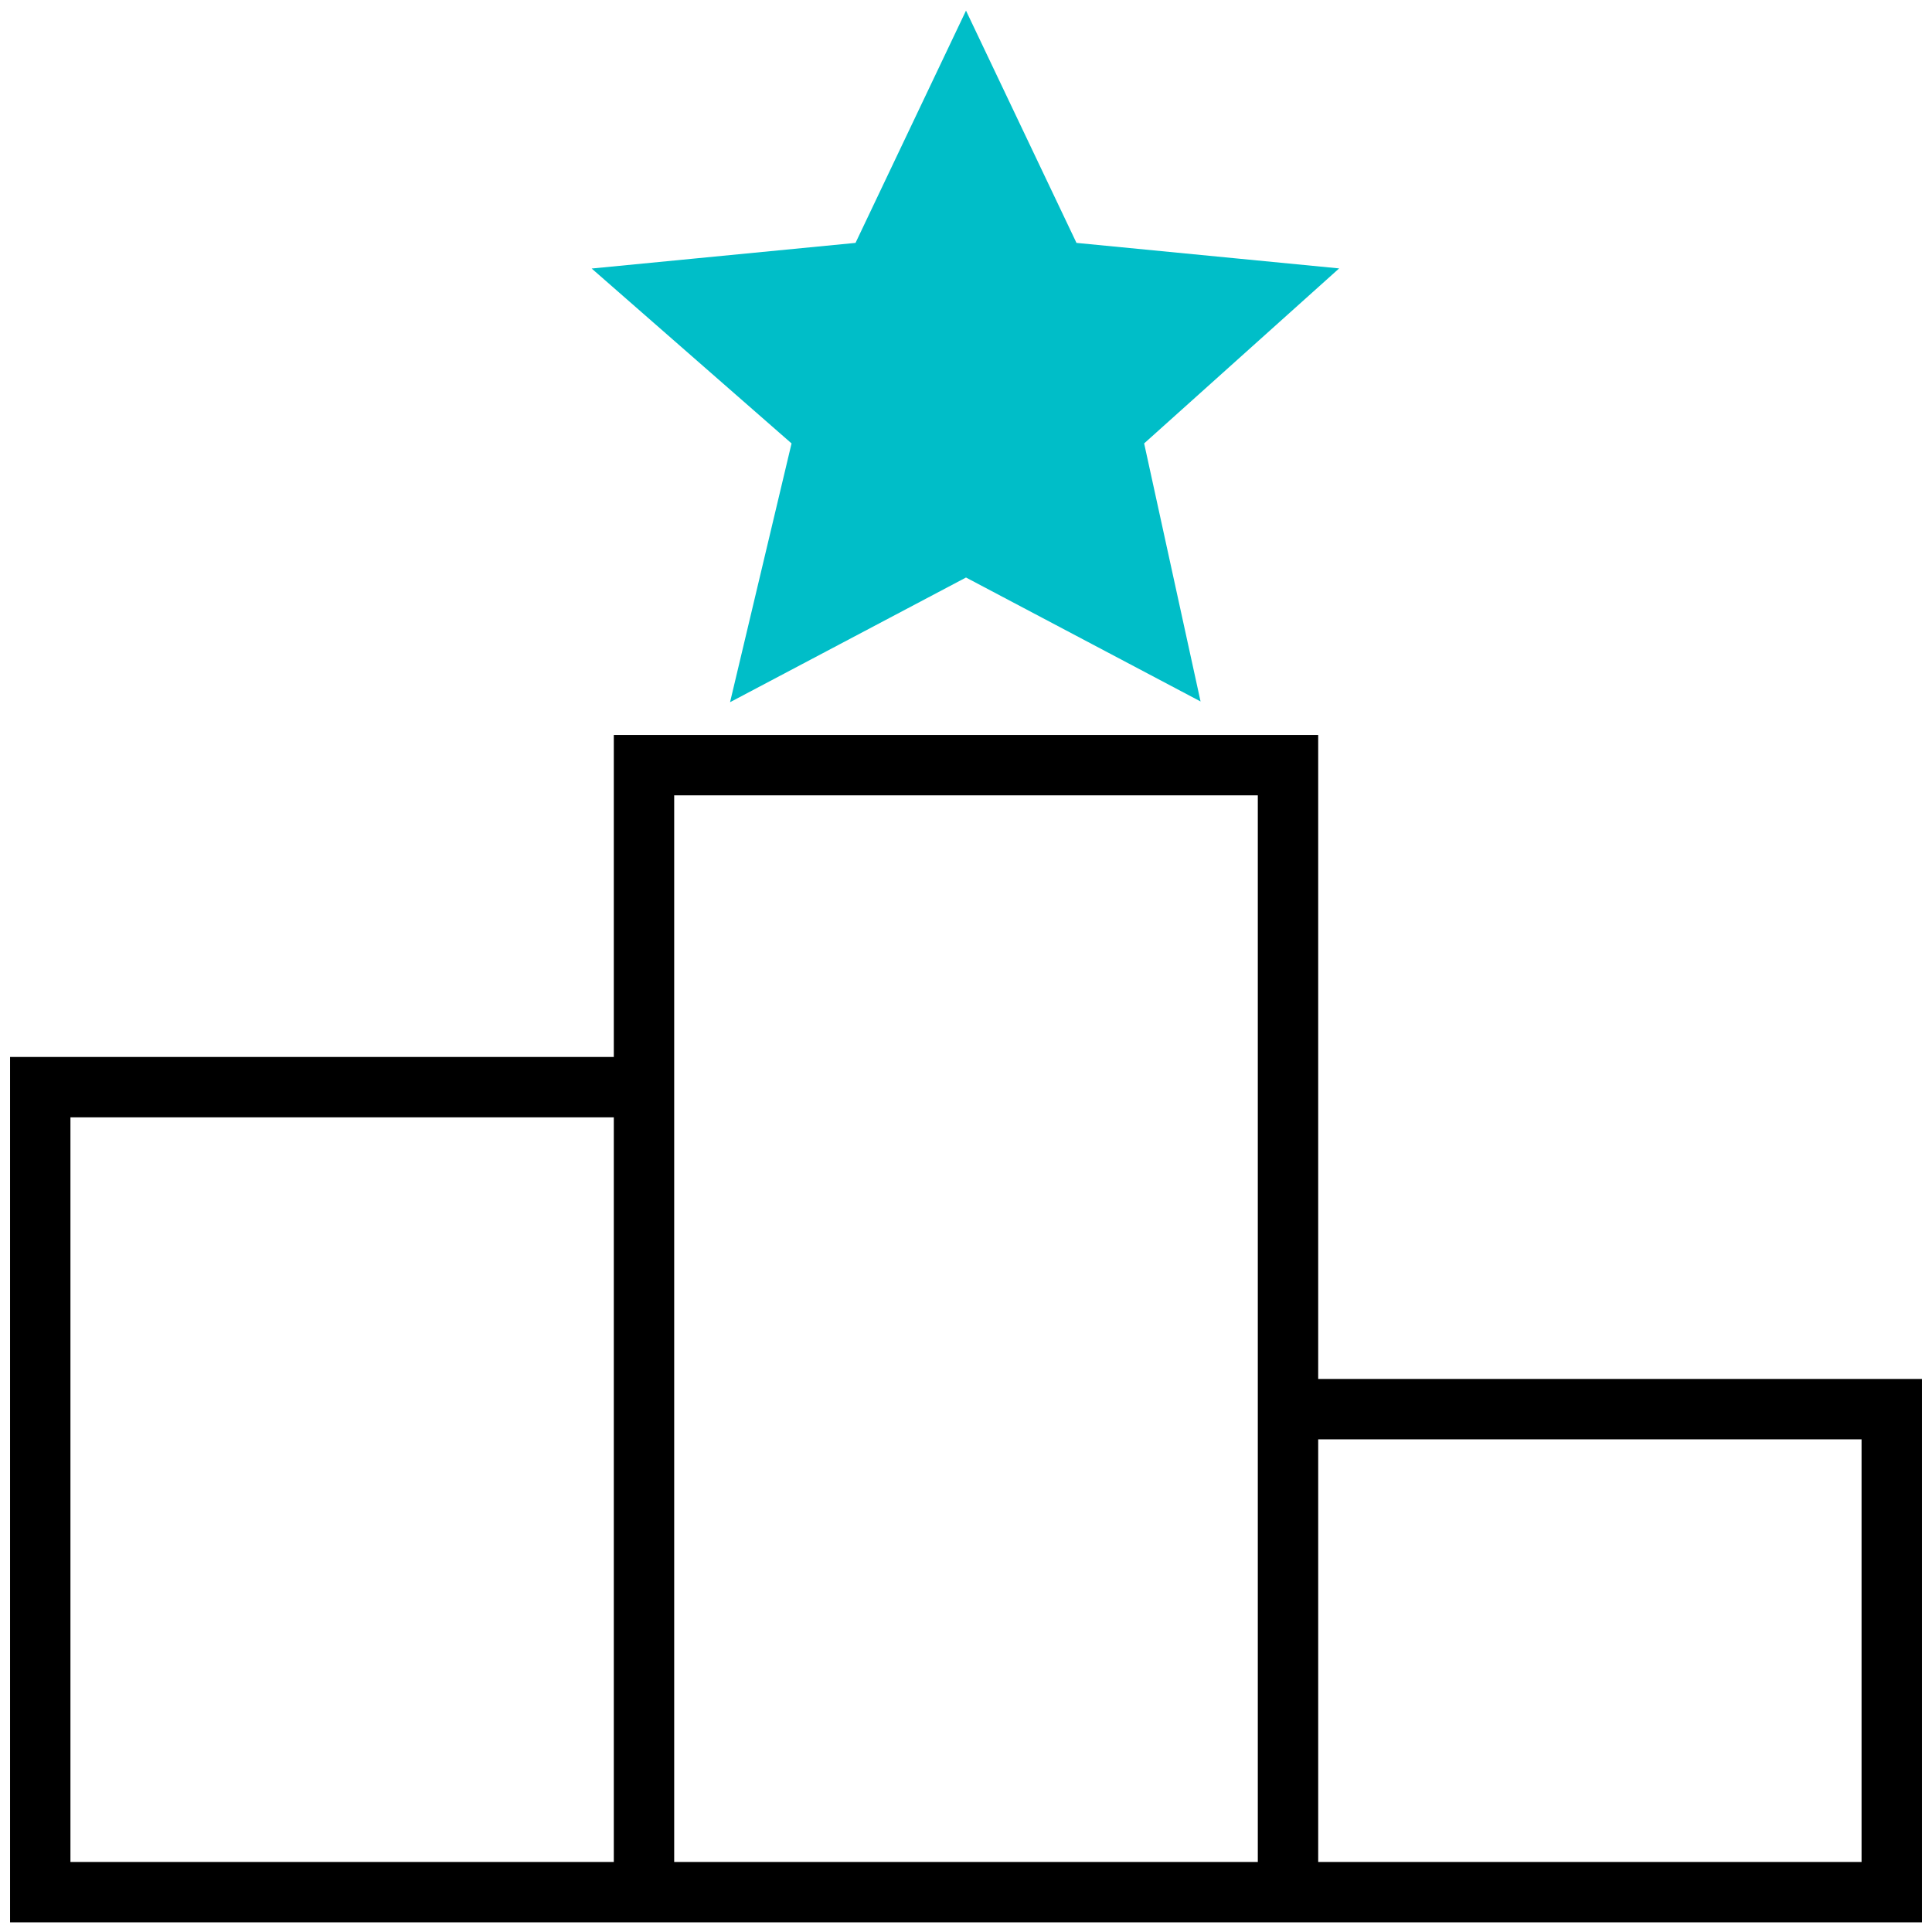 <svg xmlns="http://www.w3.org/2000/svg" viewBox="0 0 48 48"><path fill="none" stroke="currentColor" stroke-miterlimit="10" stroke-width="1.5" d="M1 27.01h15v20H1zM16 19.01h16v28H16zM32 35.01h15v12H32z"/><path fill="#00bec8" stroke="#00bec8" stroke-miterlimit="10" stroke-width="1.5" d="M24 2.01l2.25 4.73 5.25.51-3.9 3.5 1.15 5.26L24 13.5l-4.75 2.51 1.25-5.26-4-3.5 5.25-.51L24 2.01z"/></svg>